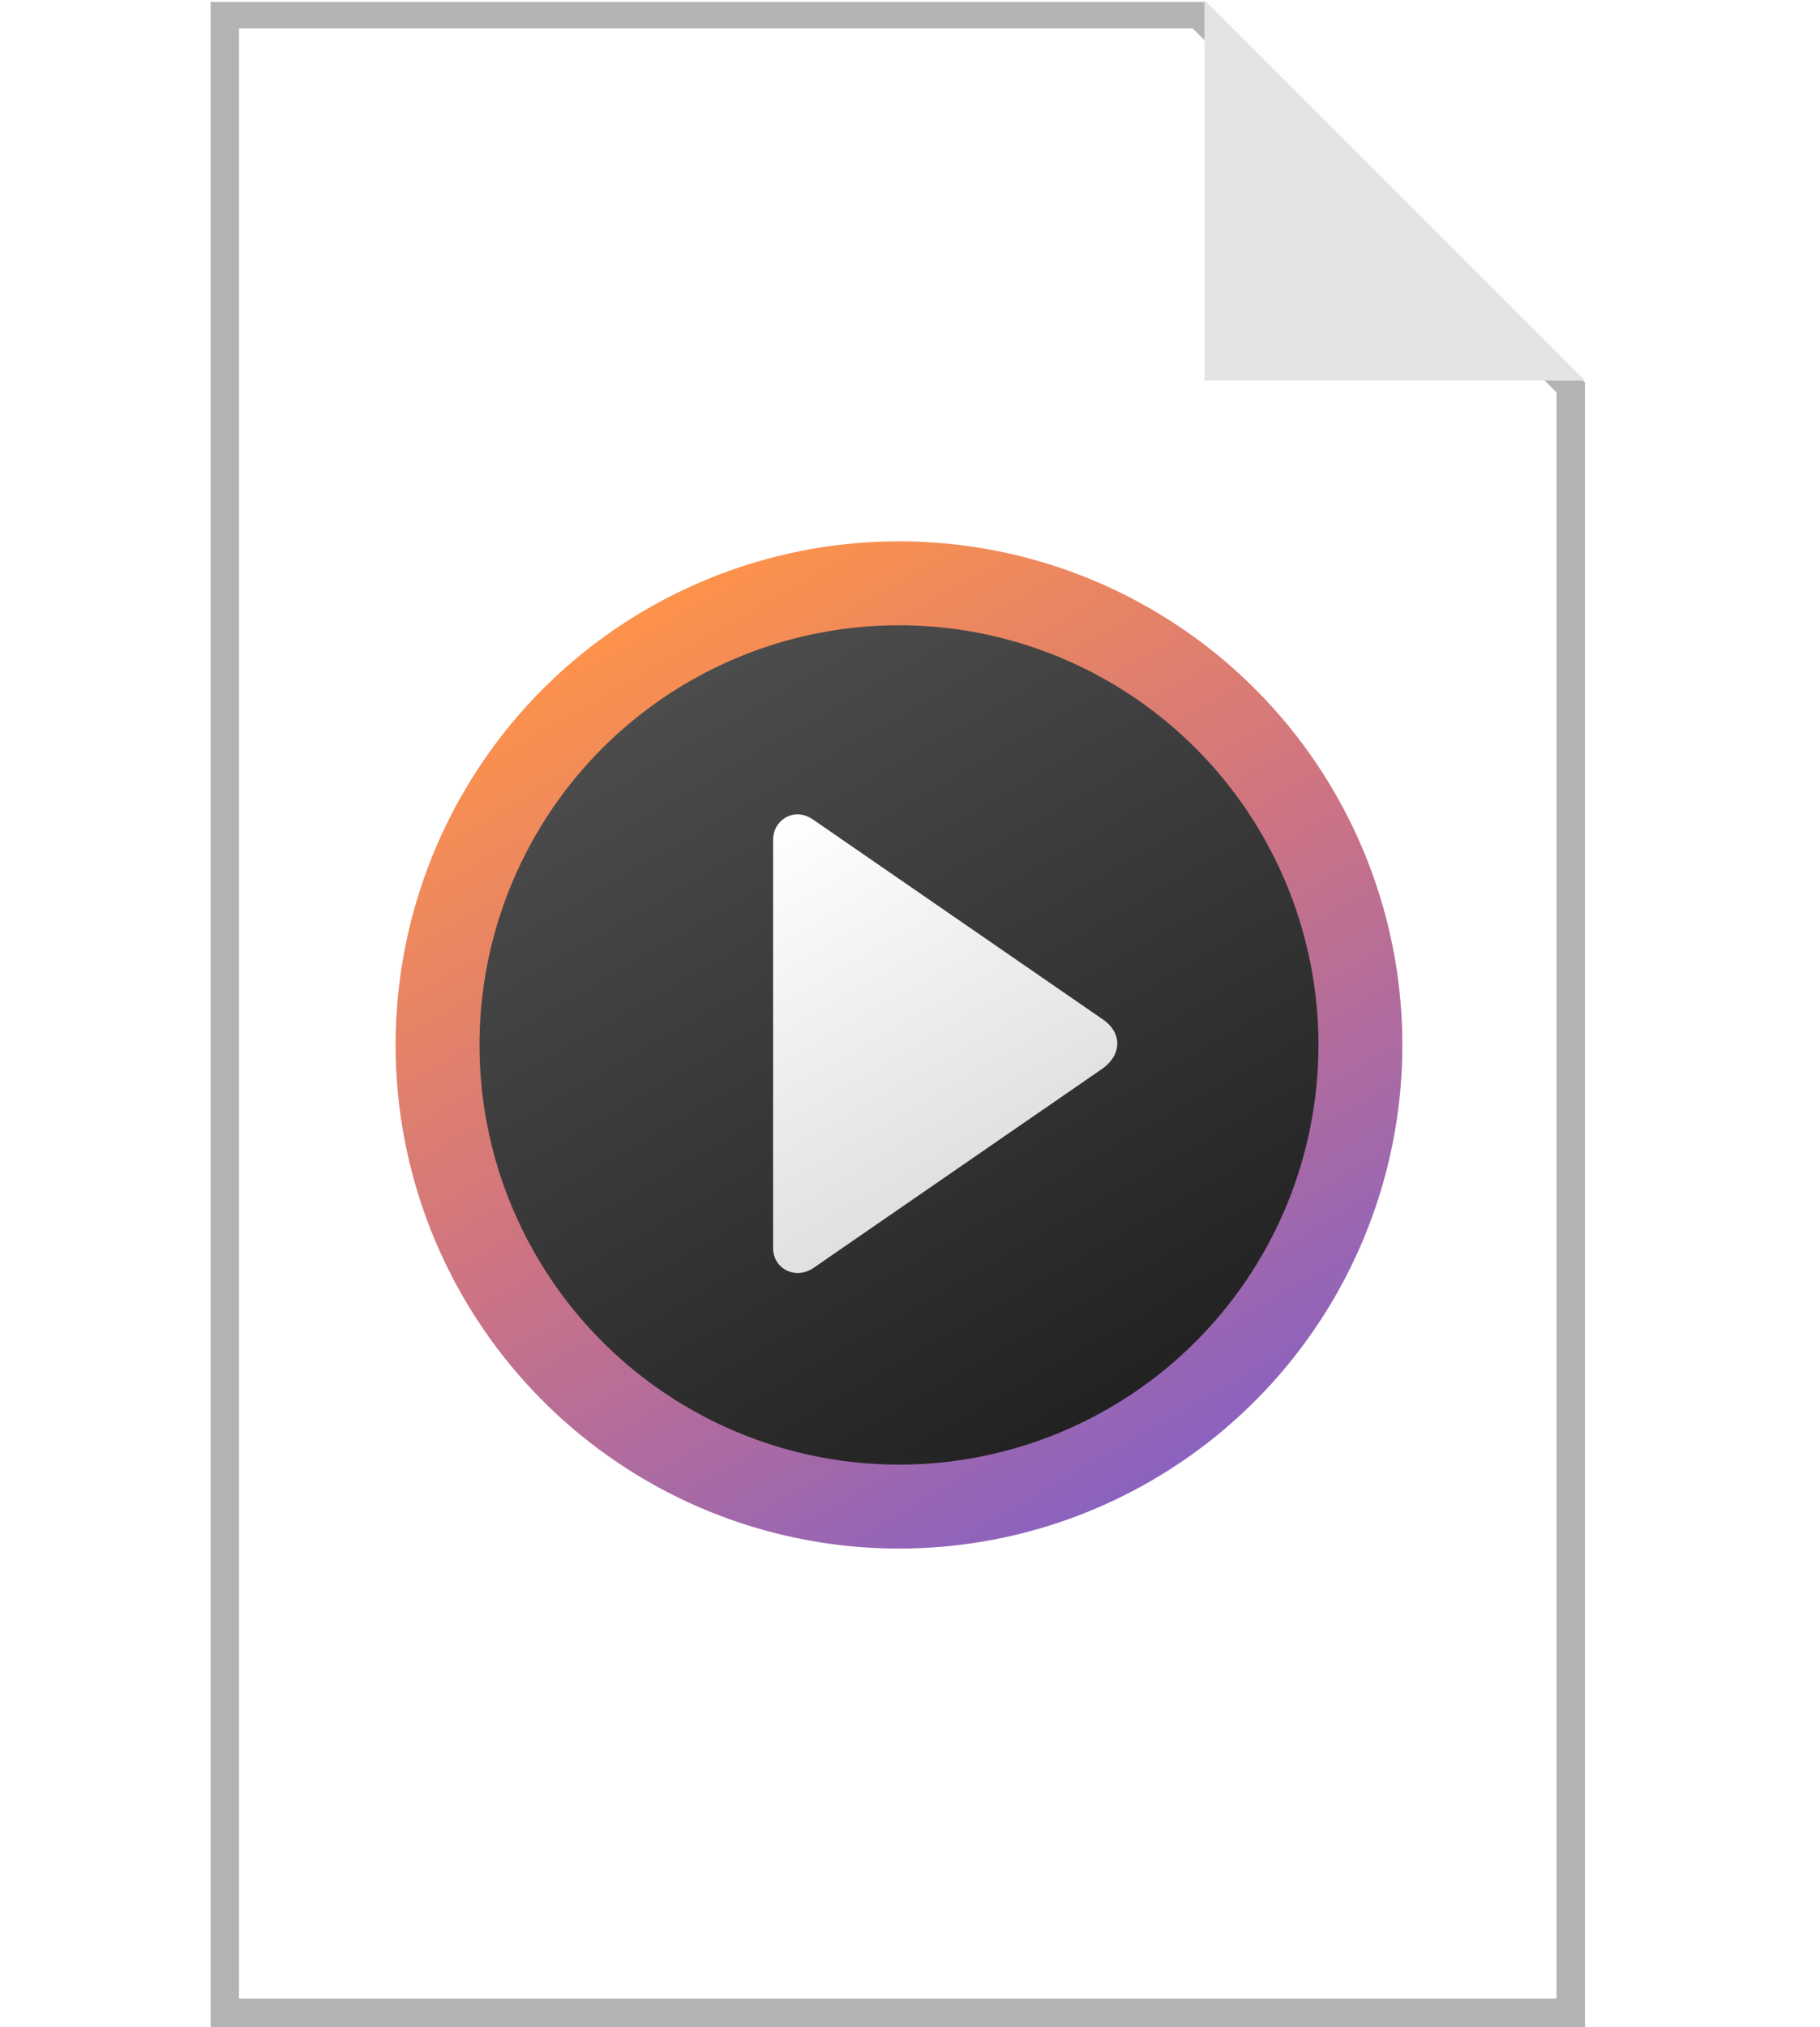 <?xml version="1.0" encoding="UTF-8" standalone="no"?>
<!-- icon666.com - MILLIONS OF FREE VECTOR ICONS -->

<svg
   version="1.1"
   id="Layer_1"
   x="0px"
   y="0px"
   viewBox="0 0 512 570"
   xml:space="preserve"
   sodipodi:docname="file_audio.svg"
   inkscape:version="1.4 (86a8ad7, 2024-10-11)"
   width="512"
   height="570"
   xmlns:inkscape="http://www.inkscape.org/namespaces/inkscape"
   xmlns:sodipodi="http://sodipodi.sourceforge.net/DTD/sodipodi-0.dtd"
   xmlns:xlink="http://www.w3.org/1999/xlink"
   xmlns="http://www.w3.org/2000/svg"
   xmlns:svg="http://www.w3.org/2000/svg"><defs
     id="defs6"><linearGradient
       id="linearGradient41071"><stop
         style="stop-color:#ffffff;stop-opacity:1"
         offset="0"
         id="stop41067" /><stop
         style="stop-color:#e0e0e0;stop-opacity:1"
         offset="1"
         id="stop41069" /></linearGradient><linearGradient
       id="linearGradient14577"><stop
         style="stop-color:#4c4c4c;stop-opacity:1;"
         offset="0"
         id="stop14573" /><stop
         style="stop-color:#222222;stop-opacity:1"
         offset="1"
         id="stop14575" /></linearGradient><linearGradient
       id="linearGradient13668"><stop
         style="stop-color:#fd924b;stop-opacity:1;"
         offset="0"
         id="stop13664" /><stop
         style="stop-color:#cc7384;stop-opacity:1"
         offset="0.5"
         id="stop33260" /><stop
         style="stop-color:#8b62c0;stop-opacity:1"
         offset="1"
         id="stop13666" /></linearGradient><linearGradient
       xlink:href="#linearGradient13668"
       id="linearGradient13670"
       x1="588.54"
       y1="450.39"
       x2="716.561"
       y2="672.13"
       gradientUnits="userSpaceOnUse"
       gradientTransform="matrix(1.002,0,0,1.002,-525.37,-433.937)" /><linearGradient
       xlink:href="#linearGradient14577"
       id="linearGradient14579"
       x1="652.551"
       y1="454.197"
       x2="652.551"
       y2="668.322"
       gradientUnits="userSpaceOnUse"
       gradientTransform="matrix(0.998,0,0,0.998,-604.222,-384.928)" /><linearGradient
       xlink:href="#linearGradient41071"
       id="linearGradient41065"
       x1="617.741"
       y1="506.53"
       x2="669.715"
       y2="596.192"
       gradientUnits="userSpaceOnUse" /><filter
       style="color-interpolation-filters:sRGB"
       id="filter43116"
       x="-0.272"
       y="-0.205"
       width="1.545"
       height="1.409"><feFlood
         flood-opacity="0.298"
         flood-color="rgb(0,0,0)"
         result="flood"
         id="feFlood43106" /><feComposite
         in="flood"
         in2="SourceGraphic"
         operator="in"
         result="composite1"
         id="feComposite43108" /><feGaussianBlur
         in="composite1"
         stdDeviation="10"
         result="blur"
         id="feGaussianBlur43110" /><feOffset
         dx="-2.77556e-17"
         dy="0"
         result="offset"
         id="feOffset43112" /><feComposite
         in="SourceGraphic"
         in2="offset"
         operator="over"
         result="composite2"
         id="feComposite43114" /></filter></defs><sodipodi:namedview
     id="namedview6"
     pagecolor="#ffffff"
     bordercolor="#000000"
     borderopacity="0.25"
     inkscape:showpageshadow="2"
     inkscape:pageopacity="0.0"
     inkscape:pagecheckerboard="0"
     inkscape:deskcolor="#d1d1d1"
     inkscape:zoom="0.78808594"
     inkscape:cx="-35.52912"
     inkscape:cy="430.79058"
     inkscape:window-width="1920"
     inkscape:window-height="1009"
     inkscape:window-x="-8"
     inkscape:window-y="-8"
     inkscape:window-maximized="1"
     inkscape:current-layer="Layer_1"
     showguides="true" /><polygon
     points="337.192,4 441.88,108.672 441.88,508 63.24,508 63.24,4 "
     fill="#ffffff"
     id="polygon1"
     transform="matrix(1,0,0,1.116,0,-0.463)" /><path
     d="m 335.544,8 102.336,102.336 0,451.623 H 67.24 L 67.24,8 h 268.304 m 3.312,-7.465 H 59.24 l 0,569.424 h 386.64 l 0,-462.4 z"
     fill="#cccccc"
     id="path1"
     sodipodi:nodetypes="cccccccccccc"
     style="fill:#b3b3b3;fill-opacity:1" /><polygon
     style="fill:#e4e4e4;fill-opacity:1"
     points="445.88,107.024 338.84,107.024 338.84,0 "
     fill="#999999"
     id="polygon2" /><g
     id="g6-8"
     transform="matrix(1.745,0,0,1.745,564.618,79.889)"><g
       id="g1"
       transform="matrix(0.633,0,0,0.633,-259.786,41.448)"><circle
         style="display:inline;fill:url(#linearGradient13670);fill-opacity:1;stroke:#000000;stroke-width:0;stroke-opacity:0;paint-order:stroke fill markers"
         id="path858"
         cx="128.2"
         cy="128.2"
         r="128.2" /><ellipse
         style="fill:url(#linearGradient14579);fill-opacity:1;stroke:#000000;stroke-width:0;stroke-opacity:0;paint-order:stroke fill markers"
         id="path14118"
         cx="46.924"
         cy="175.124"
         transform="rotate(-30)"
         rx="106.832"
         ry="106.832" /><path
         id="path33458"
         style="color:#000000;fill:url(#linearGradient41065);fill-opacity:1;stroke-width:0.798;stroke-linejoin:round;-inkscape-stroke:none;paint-order:stroke fill markers;filter:url(#filter43116)"
         d="m 620.575,509.017 v 104.454 c 0,5.214 5.494,8.15 10.108,5.249 l 73.987,-51 c 5.325,-3.679 5.346,-9.498 0,-12.951 l -73.987,-50.998 c -4.725,-3.184 -10.108,0.156 -10.108,5.247 z"
         transform="matrix(0.995,0,0,0.995,-521.329,-430.509)" /></g></g></svg>
